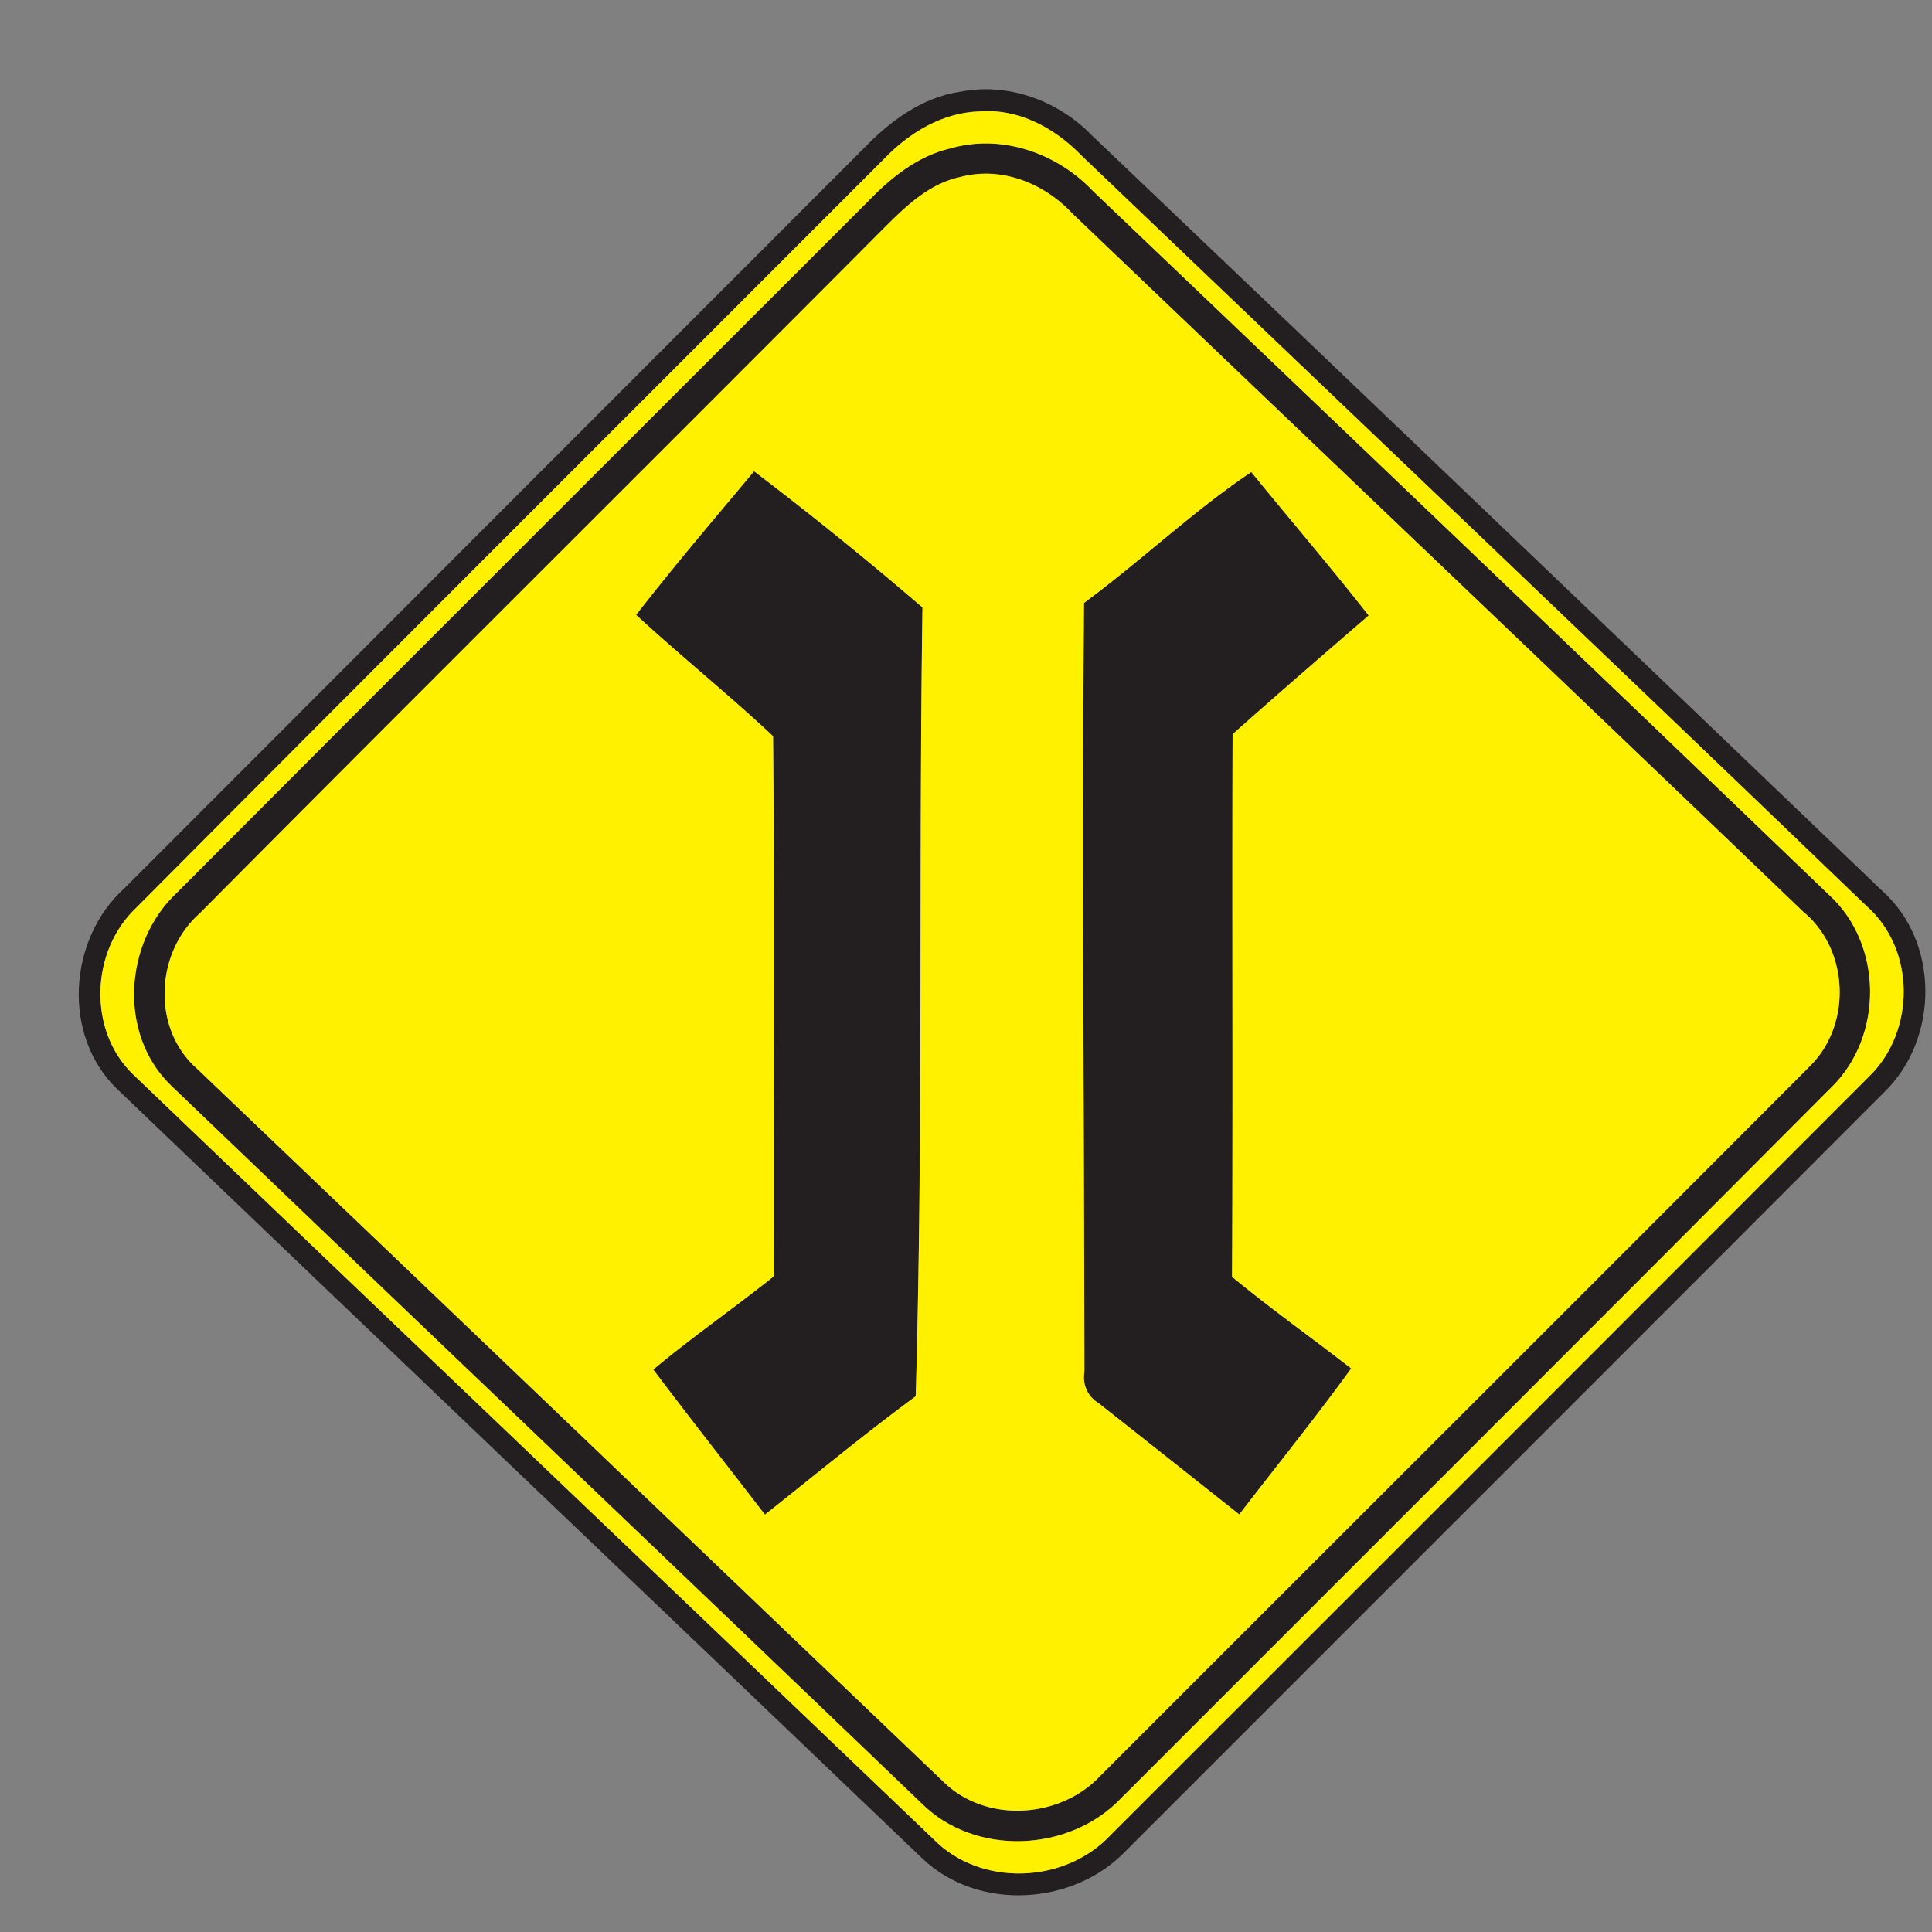 <svg xmlns="http://www.w3.org/2000/svg" width="24" height="24">
    <rect width="100%" height="100%" fill="#808080" stroke="none"/>
    <path fill="#231f20" d="M11.926 1.14c.596-.119 1.218.109 1.637.541 3.276 3.121 6.547 6.251 9.815 9.382.719.637.71 1.842.03 2.503-3.138 3.144-6.28 6.283-9.42 9.424-.649.682-1.83.756-2.524.103-3.332-3.188-6.672-6.368-10.002-9.558-.697-.664-.617-1.872.086-2.503 3.059-3.062 6.118-6.125 9.179-9.186.325-.338.722-.635 1.199-.706zm.242.244c-.463.014-.877.266-1.19.594-3.096 3.101-6.2 6.194-9.289 9.302-.563.534-.602 1.519-.037 2.066 3.31 3.17 6.63 6.331 9.942 9.499.587.6 1.637.557 2.203-.05 3.14-3.138 6.281-6.277 9.418-9.419.581-.559.586-1.583-.028-2.12-3.241-3.119-6.504-6.217-9.755-9.326-.328-.34-.78-.584-1.264-.546z"/>
    <path fill="#231f20" d="M11.795 1.846c.64-.191 1.338.053 1.787.53 3.05 2.91 6.102 5.82 9.142 8.742.671.612.676 1.759.026 2.389-2.934 2.948-5.88 5.886-8.82 8.828-.64.677-1.818.73-2.484.064-3.104-2.977-6.222-5.942-9.326-8.92-.658-.64-.576-1.784.082-2.394 2.855-2.867 5.722-5.723 8.581-8.584.281-.293.611-.559 1.013-.656zm.119.357c-.377.085-.662.36-.926.624-2.833 2.846-5.684 5.676-8.514 8.527-.545.486-.589 1.424-.03 1.919 3.091 2.948 6.176 5.904 9.268 8.854.526.526 1.452.469 1.952-.062 2.939-2.941 5.884-5.878 8.82-8.821.523-.518.486-1.45-.086-1.919-3.02-2.898-6.055-5.784-9.082-8.677-.353-.377-.892-.589-1.402-.444z"/>
    <path fill="#231f20" d="M7.903 7.639c.472-.608.972-1.194 1.465-1.784a44.153 44.153 0 0 1 2.092 1.692c-.048 3.266.01 6.535-.084 9.799-.64.47-1.25.977-1.873 1.47-.462-.601-.931-1.198-1.387-1.802.484-.406 1.004-.764 1.498-1.159-.006-2.237.012-4.474-.01-6.709-.552-.518-1.144-.992-1.7-1.506zM13.466 7.488c.708-.522 1.348-1.134 2.077-1.625.484.595.985 1.178 1.458 1.782-.565.488-1.132.978-1.69 1.475-.008 2.246.005 4.494-.007 6.74.48.397.989.757 1.48 1.139-.446.617-.925 1.208-1.39 1.813-.583-.462-1.165-.924-1.75-1.384a.372.372 0 0 1-.174-.384c-.004-3.186-.028-6.372-.005-9.557z"/>
    <path fill="#fff100" d="M12.168 1.384c.484-.038.936.206 1.264.546 3.251 3.109 6.514 6.208 9.755 9.326.613.538.608 1.561.028 2.12-3.137 3.142-6.277 6.281-9.418 9.419-.566.607-1.616.65-2.203.05-3.312-3.168-6.632-6.329-9.942-9.499-.565-.547-.526-1.532.037-2.066 3.089-3.108 6.193-6.202 9.289-9.302.313-.328.727-.58 1.19-.594zm-.373.462c-.402.097-.732.364-1.013.656-2.86 2.861-5.726 5.717-8.581 8.584-.658.61-.739 1.754-.082 2.394 3.104 2.977 6.222 5.942 9.326 8.92.666.666 1.844.613 2.484-.064 2.94-2.942 5.886-5.88 8.82-8.828.649-.63.644-1.777-.026-2.389-3.04-2.922-6.091-5.832-9.142-8.742-.449-.478-1.147-.721-1.787-.53z"/>
    <path fill="#fff100" d="M11.914 2.203c.51-.145 1.049.067 1.402.444 3.026 2.893 6.061 5.779 9.082 8.677.572.469.61 1.4.086 1.919-2.936 2.944-5.881 5.88-8.82 8.821-.5.532-1.427.588-1.952.062-3.091-2.95-6.176-5.905-9.268-8.854-.559-.494-.515-1.433.03-1.919 2.83-2.851 5.681-5.681 8.514-8.527.264-.264.55-.539.926-.624zM7.903 7.639c.557.514 1.148.988 1.7 1.506.022 2.236.004 4.472.01 6.709-.493.395-1.014.754-1.498 1.159.456.605.925 1.201 1.387 1.802.623-.493 1.234-1 1.873-1.47.094-3.264.036-6.533.084-9.799a44.153 44.153 0 0 0-2.092-1.692c-.493.59-.994 1.176-1.465 1.784zm5.563-.151c-.023 3.185.001 6.371.005 9.557a.372.372 0 0 0 .174.384c.584.46 1.166.922 1.75 1.384.464-.605.943-1.196 1.39-1.813-.491-.382-1-.742-1.48-1.139.012-2.246-.001-4.494.007-6.74.558-.497 1.124-.986 1.69-1.475-.473-.604-.974-1.187-1.458-1.782-.73.491-1.369 1.103-2.077 1.625z"/>
</svg>
